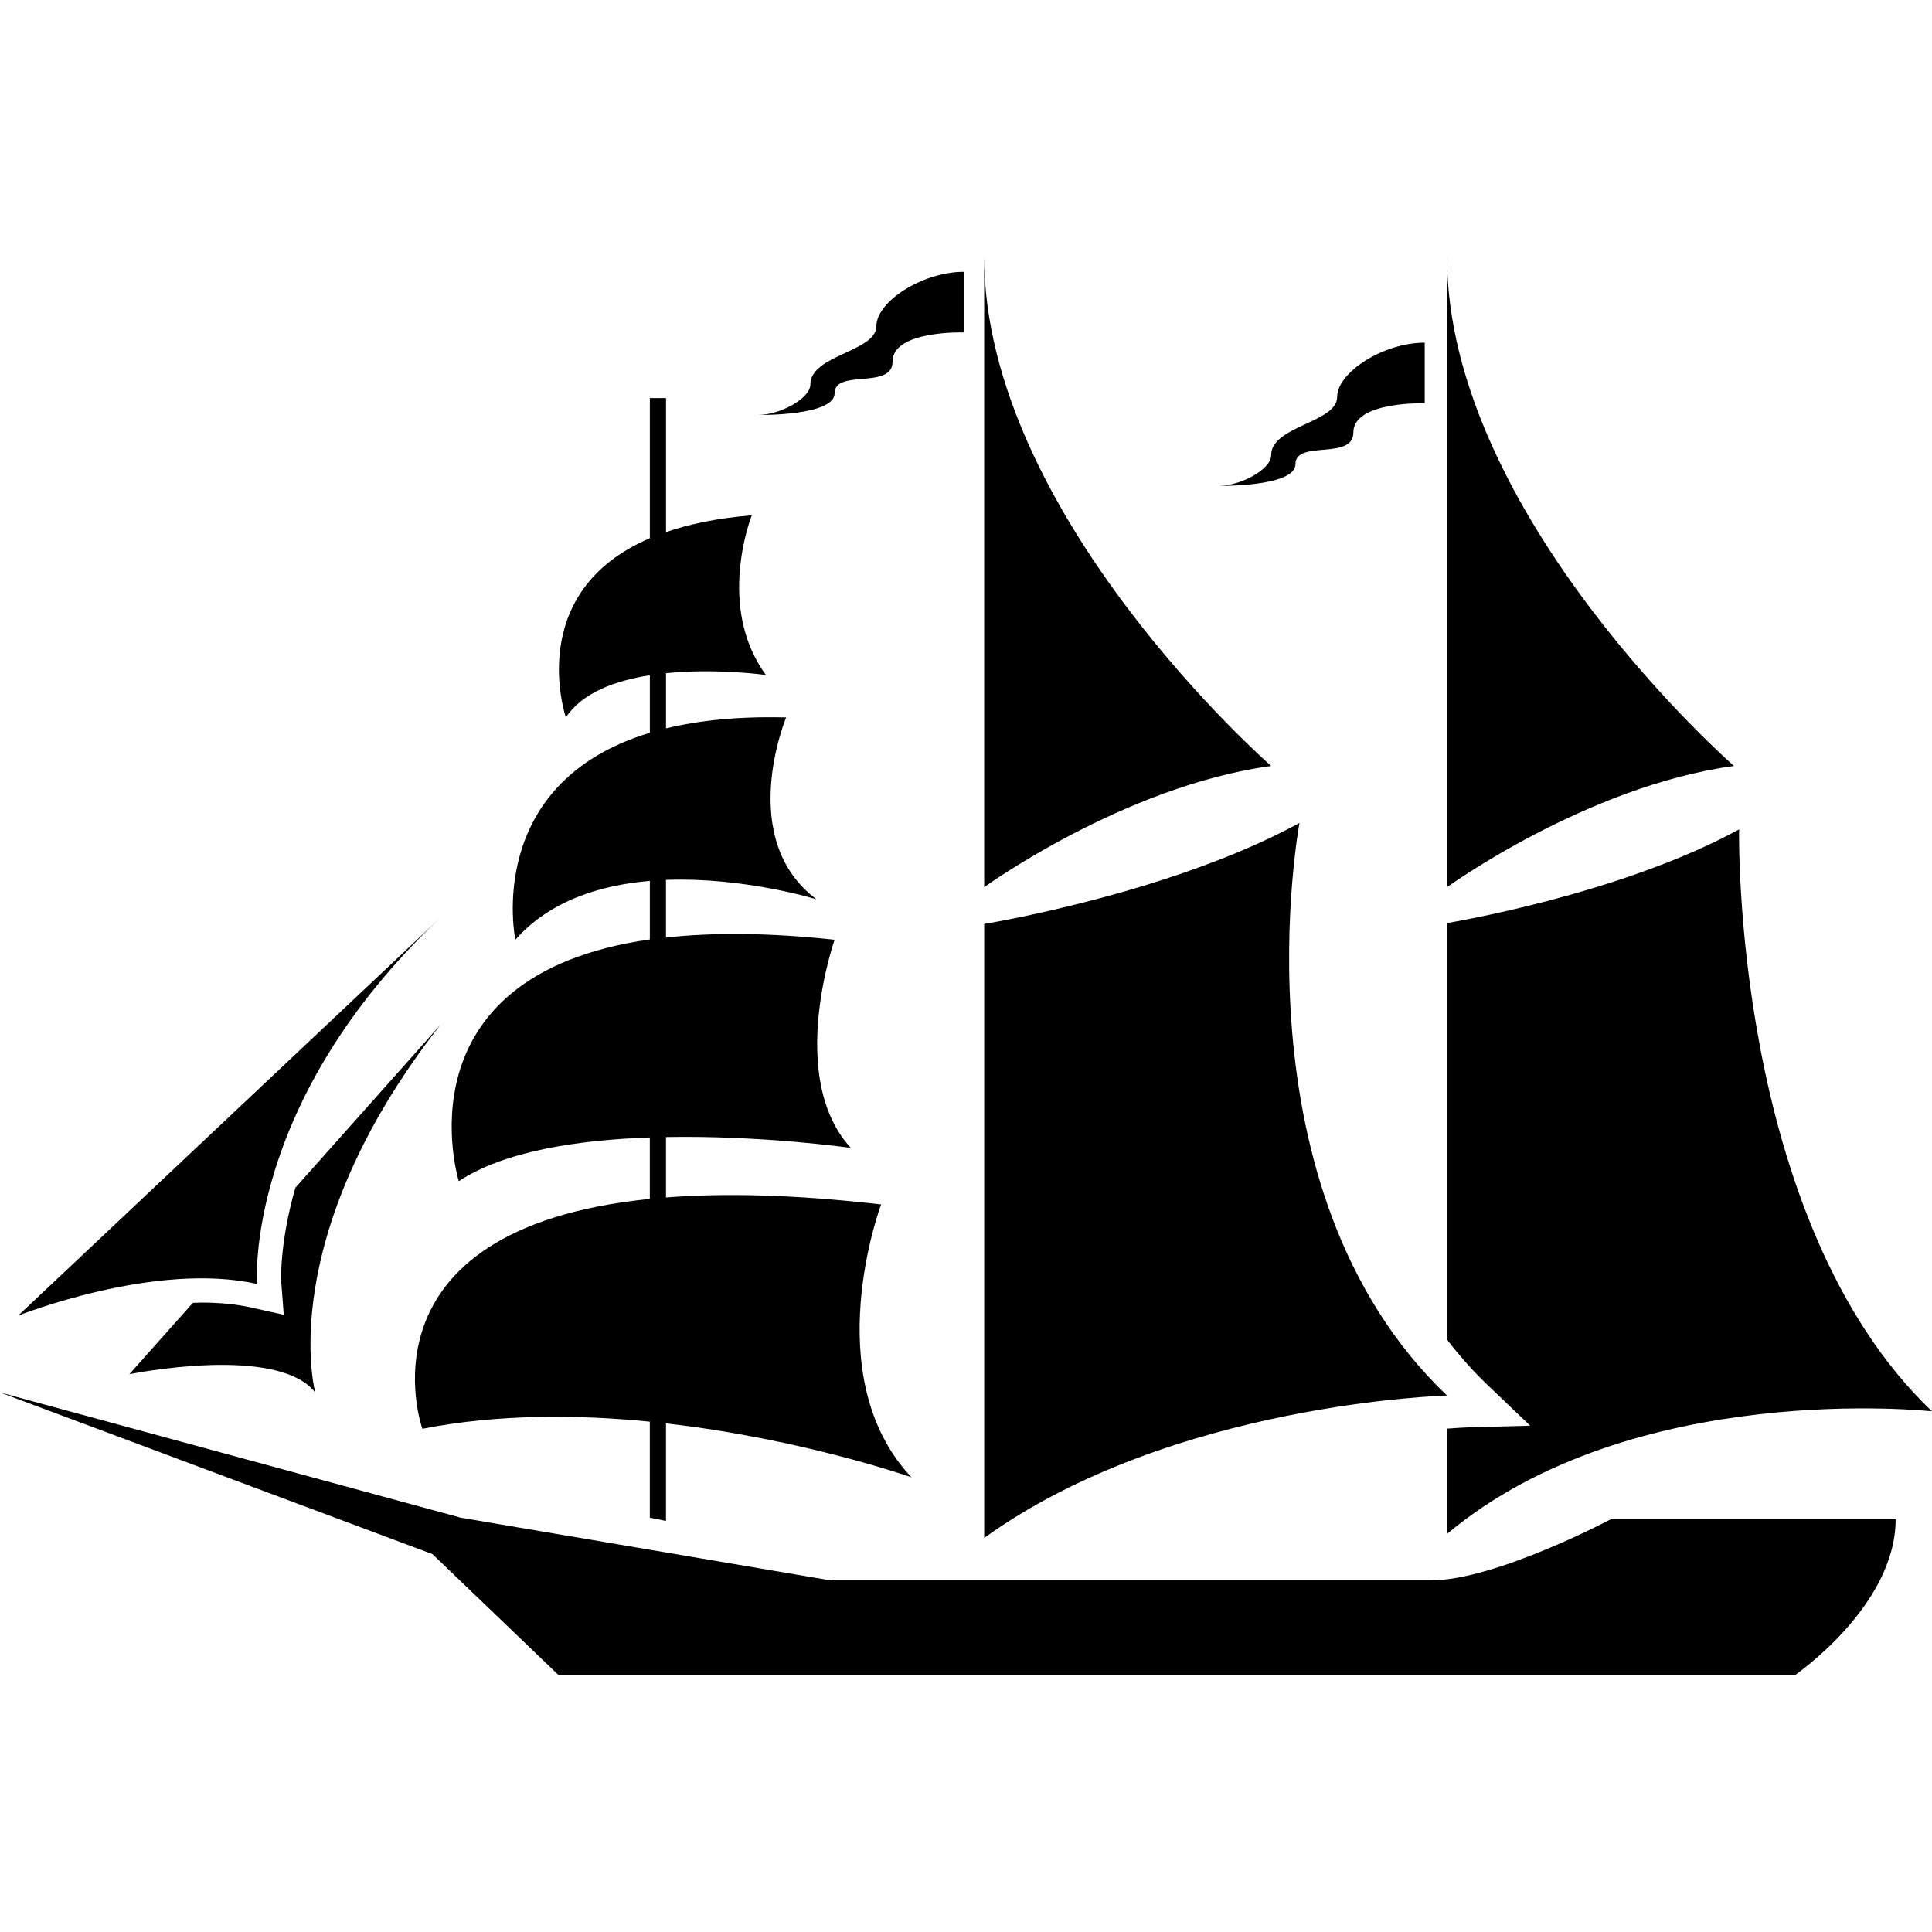 <svg xmlns="http://www.w3.org/2000/svg" xmlns:xlink="http://www.w3.org/1999/xlink" version="1.1" id="Livello_1" x="0px" y="0px" width="100px" height="100px" viewBox="0 0 100 100" enable-background="new 0 0 100 100" xml:space="preserve">
<g>
	<path d="M50.941,13.284V45.92c0,0,7.219-5.228,14.853-6.275C65.794,39.645,50.941,26.673,50.941,13.284z"/>
</g>
<g>
	<path d="M74.897,13.284V45.92c0,0,7.215-5.228,14.852-6.275C89.749,39.645,74.897,26.673,74.897,13.284z"/>
</g>
<g>
	<path d="M33.634,58.874v3.181c-15.455,1.566-11.773,11.9-11.773,11.9c3.908-0.768,8.021-0.742,11.773-0.369v4.969l0.837,0.169   v-5.049c7.104,0.811,12.705,2.79,12.705,2.79c-4.917-5.231-1.57-14.123-1.57-14.123c-4.482-0.517-8.143-0.596-11.135-0.362v-3.127   c5.016-0.093,9.566,0.563,9.566,0.563C40.69,55.755,43.2,48.641,43.2,48.641c-3.481-0.376-6.347-0.376-8.729-0.115v-2.983   c4.053-0.154,7.788,1.004,7.788,1.004c-4.184-3.138-1.568-9.412-1.568-9.412c-2.479-0.064-4.523,0.154-6.219,0.566v-2.857   c2.628-0.266,5.174,0.093,5.174,0.093c-2.616-3.557-0.733-8.265-0.733-8.265c-1.773,0.143-3.23,0.452-4.44,0.868v-6.935h-0.837   v7.253c-6.563,2.811-4.346,9.276-4.346,9.276c0.841-1.28,2.551-1.904,4.346-2.184v2.979c-8.655,2.614-6.961,10.71-6.961,10.71   c1.785-2.019,4.39-2.825,6.961-3.044v3.03c-13.193,1.882-9.889,12.514-9.889,12.514C26.101,59.577,29.932,59.003,33.634,58.874z"/>
</g>
<g>
	<path d="M43.2,20.355c0-1.276,2.999-0.172,2.999-1.639c0-1.628,3.697-1.509,3.697-1.509v-3.138c-2.162,0-4.534,1.549-4.534,2.808   c0,1.334-3.417,1.488-3.417,3.022c0,0.721-1.569,1.582-2.72,1.582C39.226,21.481,43.2,21.542,43.2,20.355z"/>
</g>
<g>
	<path d="M67.053,24.023c0-1.276,2.997-0.172,2.997-1.639c0-1.624,3.693-1.509,3.693-1.509v-3.138c-2.158,0-4.532,1.549-4.532,2.808   c0,1.337-3.417,1.492-3.417,3.022c0,0.721-1.566,1.582-2.721,1.582C63.073,25.149,67.053,25.21,67.053,24.023z"/>
</g>
<g>
	<path d="M79.2,73.794l-3.019,0.078c-0.021,0-0.491,0.015-1.284,0.075v5.447C84.521,71.337,100,73.051,100,73.051   c-10.373-9.885-9.985-30.122-9.985-30.122c-6.203,3.392-15.117,4.848-15.117,4.848V69.34c0.639,0.825,1.334,1.621,2.119,2.367   L79.2,73.794z"/>
</g>
<g>
	<path d="M67.261,42.596c-6.698,3.661-16.319,5.228-16.319,5.228v31.778c9.729-7.006,23.956-7.368,23.956-7.368   C63.704,61.566,67.261,42.596,67.261,42.596z"/>
</g>
<g>
	<path d="M74.059,81.8c-3.349,0-31.066,0-31.066,0l-19.143-3.245L0,72.072l22.384,8.369l6.54,6.274H92.89   c0,0,5.228-3.575,5.228-8.075h-14.75C83.367,78.641,77.407,81.8,74.059,81.8z"/>
</g>
<g>
	<path d="M15.287,61.478c-0.837,2.937-0.733,4.844-0.729,4.883l0.129,1.692l-1.656-0.369c-0.769-0.176-1.642-0.262-2.59-0.262   c-0.153,0-0.303,0.007-0.454,0.011L6.694,71.13c0,0,7.637-1.567,9.624,0.942c0,0-2.196-7.952,6.486-19.039L15.287,61.478z"/>
</g>
<g>
	<path d="M13.304,66.457c0,0-0.712-9.344,9.5-18.967l-0.305,0.287L0.941,68.096C0.941,68.096,8.019,65.271,13.304,66.457z"/>
</g>
</svg>